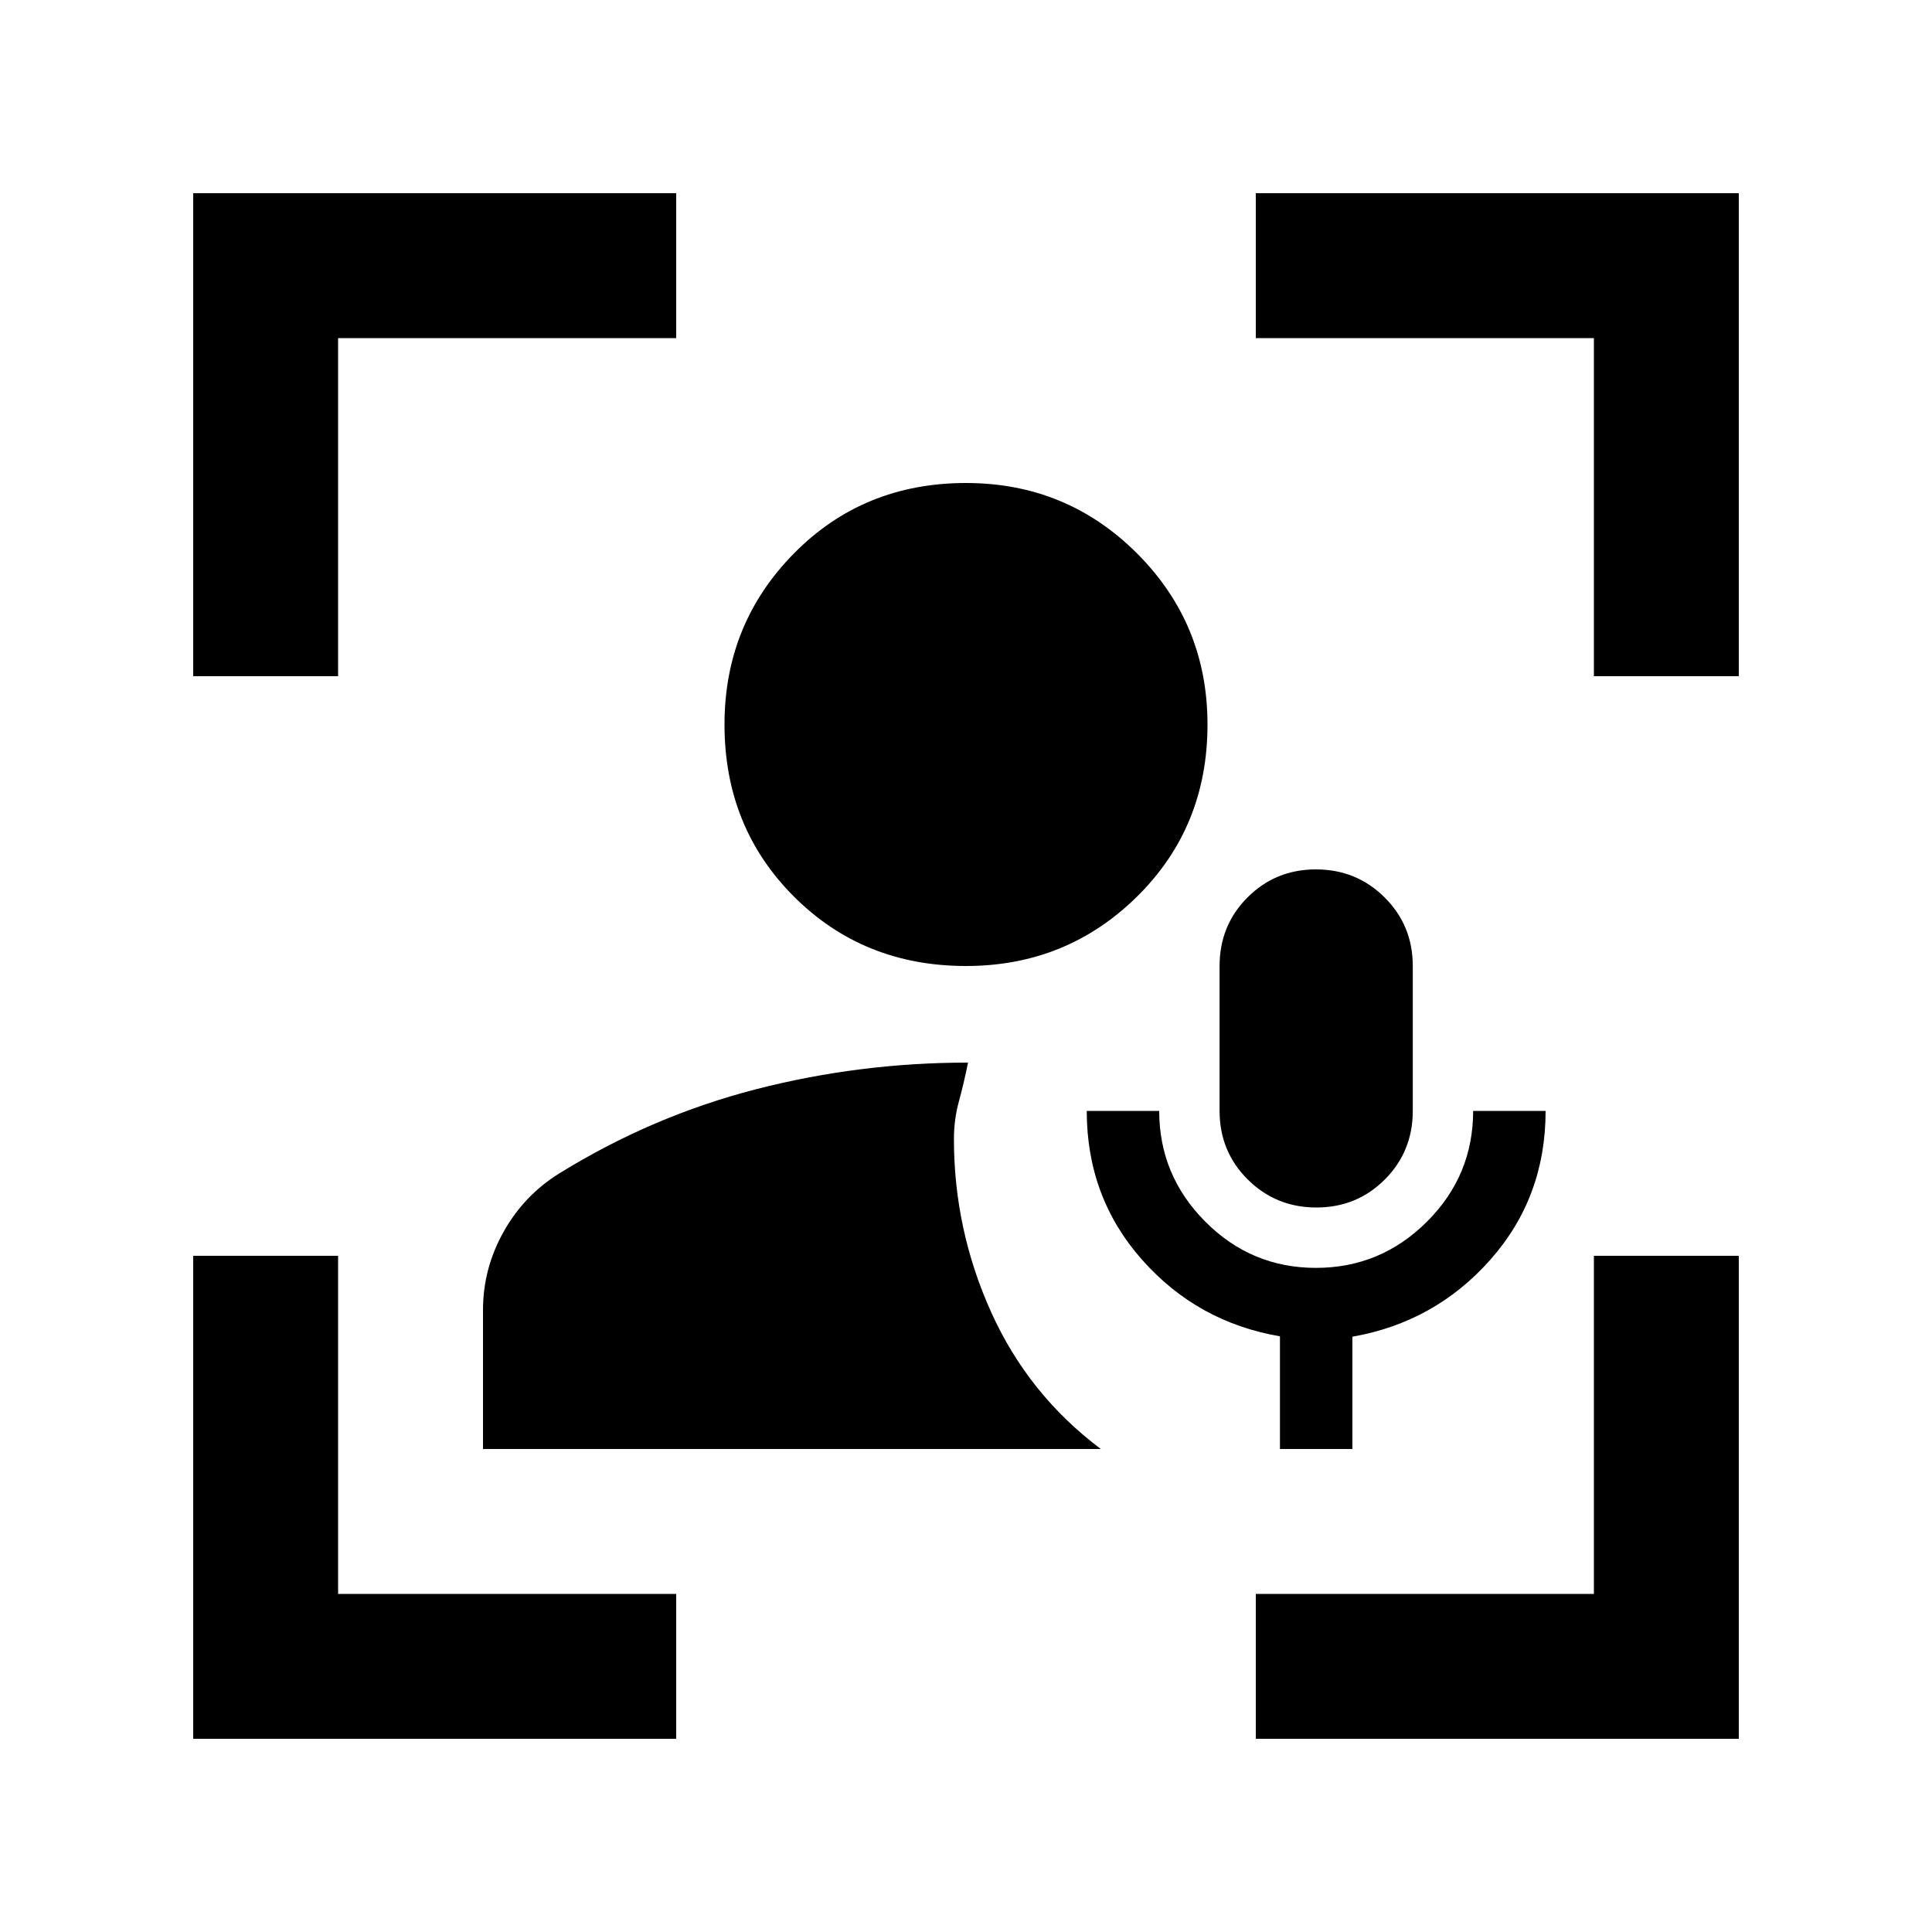 <svg xmlns="http://www.w3.org/2000/svg" height="20" viewBox="0 -960 960 960" width="20"><path d="M480-480q-51 0-85.5-34.5T360-600q0-50 34.5-85t85.5-35q50 0 85 35t35 85q0 51-35 85.5T480-480Zm156 240v-56q-41-7-68.5-38.023Q540-365.045 540-408h36q0 32 22.876 55t55 23Q686-330 709-352.913q23-22.912 23-55.087h36q0 43-27.5 74T672-295.8v55.8h-36Zm18.113-120Q634-360 620-373.92T606-408v-72q0-20.16 13.887-34.08 13.888-13.92 34-13.92Q674-528 688-514.08T702-480v72q0 20.16-13.887 34.08-13.888 13.92-34 13.92ZM96-96v-240h72v168h168v72H96Zm0-528v-240h240v72H168v168H96ZM624-96v-72h168v-168h72v240H624Zm168-528v-168H624v-72h240v240h-72ZM240-240v-69q0-20.696 10.231-38.928Q260.462-366.159 278-377q46.055-28.448 97.527-41.724Q427-432 481-432q-2 10-4.5 19.172Q474-403.655 474-394q0 45 18.5 86t54.5 68H240Z"/></svg>